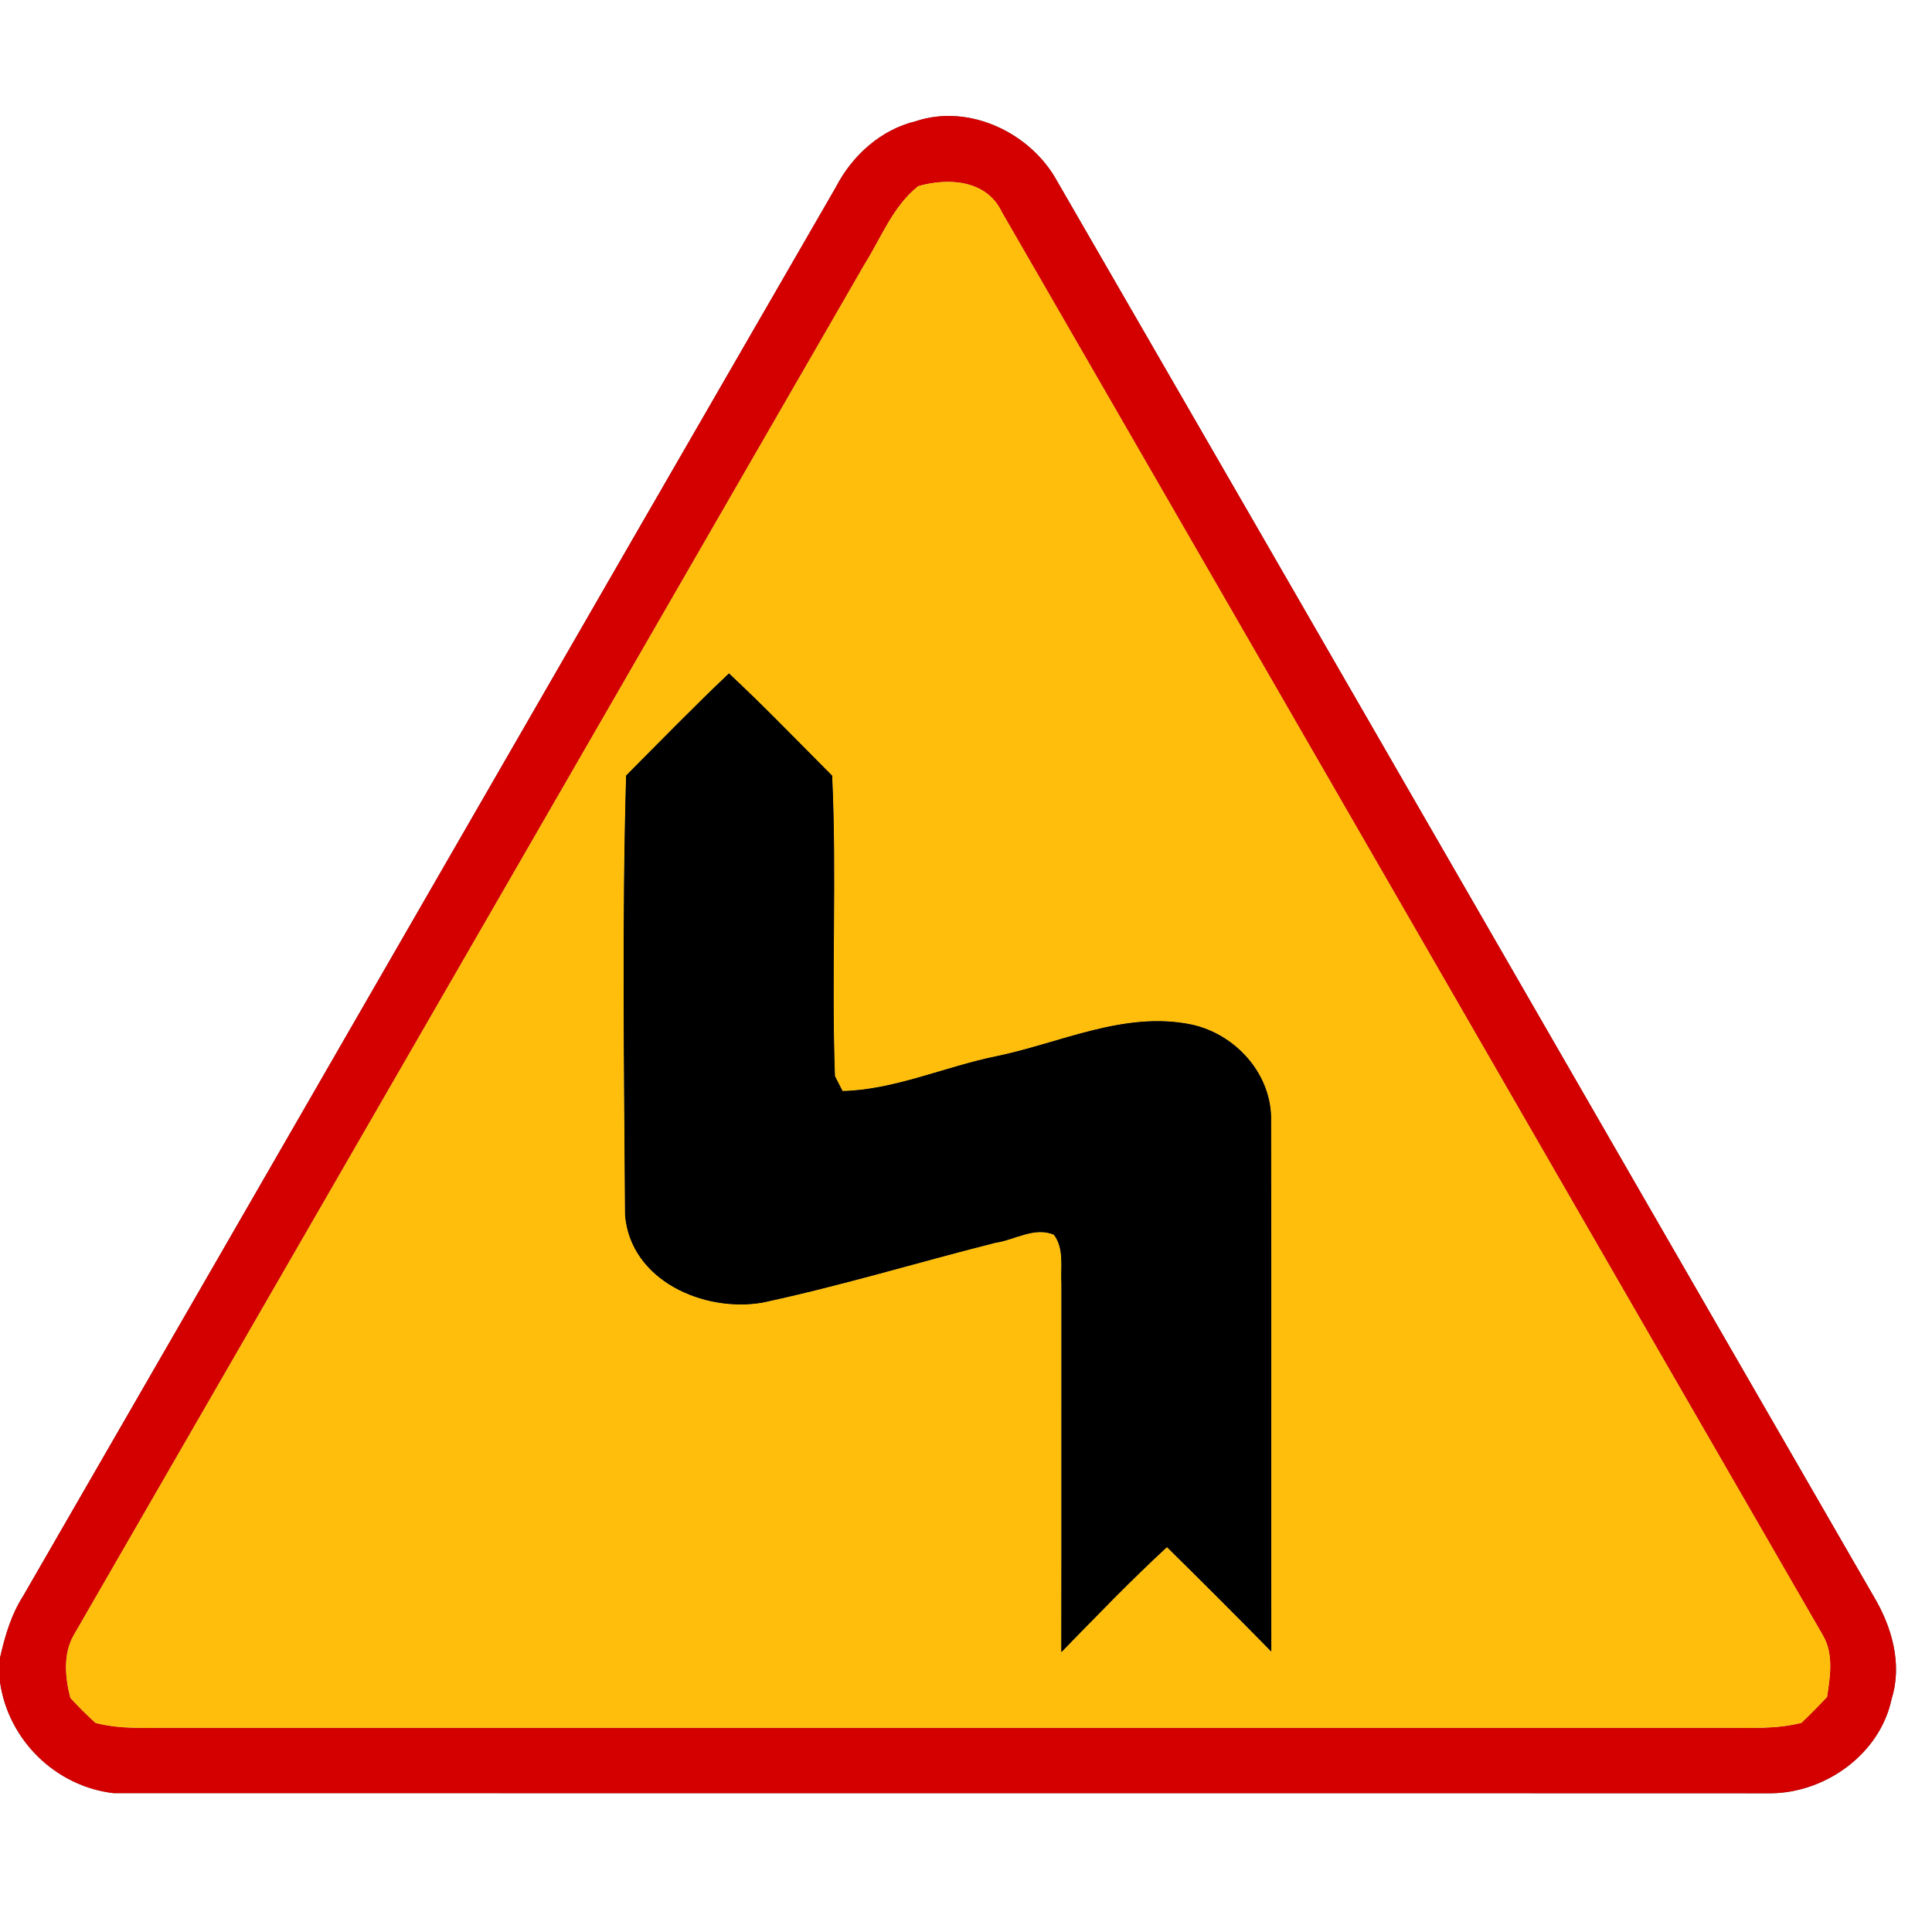 <?xml version="1.0" encoding="UTF-8" ?>
<!DOCTYPE svg PUBLIC "-//W3C//DTD SVG 1.1//EN" "http://www.w3.org/Graphics/SVG/1.1/DTD/svg11.dtd">
<svg width="167pt" height="167pt" viewBox="0 0 167 167" version="1.1" xmlns="http://www.w3.org/2000/svg">
<g id="disabled">
<path fill="#606060" opacity="1.00" d=" M 72.26 16.16 C 73.66 13.45 76.13 11.21 79.15 10.48 C 83.77 8.93 89.10 11.48 91.38 15.66 C 114.95 56.43 138.44 97.25 161.99 138.04 C 163.54 140.64 164.45 143.87 163.51 146.85 C 162.51 151.60 157.83 154.96 153.09 155.01 C 105.34 154.99 57.59 155.01 9.84 155.00 C 4.81 154.43 0.70 150.39 0.00 145.39 L 0.00 143.30 C 0.42 141.43 0.97 139.56 2.01 137.94 C 25.44 97.35 48.81 56.74 72.26 16.16 M 79.37 16.09 C 77.17 17.84 76.19 20.52 74.74 22.83 C 51.96 62.32 29.18 101.82 6.39 141.31 C 5.44 142.95 5.62 144.98 6.08 146.76 C 6.77 147.52 7.49 148.24 8.26 148.93 C 10.47 149.51 12.76 149.33 15.02 149.35 C 59.67 149.35 104.33 149.35 148.98 149.35 C 151.23 149.34 153.52 149.49 155.72 148.92 C 156.48 148.19 157.22 147.45 157.93 146.68 C 158.20 144.95 158.51 142.98 157.59 141.39 C 133.91 100.38 110.28 59.34 86.60 18.33 C 85.29 15.55 82.00 15.34 79.37 16.09 Z" />
<path fill="#c6c6c6" opacity="1.00" d=" M 79.37 16.09 C 82.00 15.34 85.29 15.55 86.60 18.33 C 110.28 59.34 133.91 100.38 157.59 141.39 C 158.51 142.98 158.20 144.95 157.93 146.68 C 157.22 147.45 156.48 148.19 155.72 148.92 C 153.52 149.49 151.23 149.34 148.98 149.35 C 104.33 149.35 59.67 149.35 15.02 149.35 C 12.76 149.33 10.47 149.51 8.26 148.93 C 7.49 148.24 6.77 147.52 6.08 146.76 C 5.62 144.98 5.44 142.95 6.39 141.31 C 29.18 101.82 51.96 62.32 74.74 22.83 C 76.19 20.52 77.17 17.84 79.37 16.09 M 54.12 67.04 C 53.76 79.65 53.95 92.38 54.03 105.03 C 54.50 110.69 60.83 113.46 65.89 112.60 C 72.67 111.15 79.30 109.13 86.02 107.43 C 87.69 107.19 89.42 106.01 91.10 106.73 C 92.02 107.96 91.66 109.58 91.75 111.00 C 91.74 121.60 91.76 132.20 91.74 142.81 C 94.74 139.74 97.72 136.63 100.87 133.73 C 103.90 136.71 106.91 139.72 109.89 142.76 C 109.87 127.49 109.91 112.23 109.87 96.96 C 110.00 92.90 106.83 89.37 102.95 88.55 C 97.17 87.38 91.67 90.15 86.12 91.30 C 81.68 92.20 77.34 94.20 72.83 94.31 C 72.67 93.99 72.33 93.34 72.17 93.02 C 71.86 84.37 72.34 75.67 71.93 67.05 C 68.97 64.09 66.07 61.06 63.01 58.21 C 59.98 61.08 57.06 64.08 54.12 67.04 Z" />
<path fill="#000000" opacity="1.00" d=" M 54.12 67.04 C 57.06 64.08 59.98 61.08 63.01 58.21 C 66.07 61.06 68.97 64.09 71.93 67.05 C 72.34 75.67 71.86 84.37 72.17 93.02 C 72.33 93.34 72.67 93.99 72.83 94.31 C 77.34 94.20 81.68 92.20 86.12 91.30 C 91.67 90.15 97.17 87.38 102.95 88.55 C 106.83 89.37 110.00 92.90 109.87 96.96 C 109.91 112.23 109.87 127.49 109.89 142.76 C 106.91 139.72 103.90 136.71 100.87 133.73 C 97.72 136.63 94.74 139.74 91.74 142.81 C 91.76 132.20 91.74 121.60 91.75 111.00 C 91.66 109.58 92.02 107.96 91.10 106.73 C 89.42 106.01 87.69 107.19 86.02 107.43 C 79.30 109.13 72.67 111.15 65.89 112.60 C 60.83 113.46 54.50 110.69 54.03 105.03 C 53.95 92.38 53.76 79.65 54.12 67.04 Z" />
</g>
<g id="normal">
<path fill="#d40000" opacity="1.00" d=" M 72.26 16.16 C 73.66 13.45 76.13 11.21 79.15 10.48 C 83.77 8.93 89.10 11.48 91.38 15.66 C 114.95 56.43 138.44 97.25 161.99 138.04 C 163.54 140.64 164.45 143.87 163.51 146.85 C 162.51 151.60 157.83 154.96 153.09 155.01 C 105.34 154.99 57.59 155.01 9.84 155.00 C 4.81 154.43 0.70 150.39 0.00 145.39 L 0.00 143.30 C 0.42 141.43 0.97 139.56 2.01 137.94 C 25.44 97.35 48.81 56.74 72.26 16.16 M 79.37 16.09 C 77.17 17.84 76.19 20.52 74.74 22.83 C 51.96 62.32 29.18 101.82 6.39 141.31 C 5.44 142.95 5.62 144.98 6.08 146.76 C 6.77 147.52 7.49 148.24 8.26 148.93 C 10.47 149.51 12.76 149.33 15.02 149.35 C 59.67 149.35 104.33 149.35 148.98 149.35 C 151.23 149.34 153.52 149.49 155.72 148.92 C 156.48 148.19 157.22 147.45 157.93 146.68 C 158.20 144.95 158.51 142.98 157.59 141.39 C 133.91 100.38 110.28 59.34 86.60 18.33 C 85.29 15.55 82.00 15.34 79.37 16.09 Z" />
<path fill="#febe0b" opacity="1.00" d=" M 79.37 16.09 C 82.00 15.34 85.29 15.55 86.60 18.33 C 110.28 59.34 133.91 100.38 157.59 141.39 C 158.51 142.98 158.20 144.95 157.93 146.68 C 157.22 147.45 156.48 148.19 155.72 148.92 C 153.52 149.49 151.23 149.34 148.98 149.35 C 104.33 149.35 59.67 149.35 15.02 149.35 C 12.76 149.33 10.47 149.51 8.26 148.93 C 7.49 148.24 6.77 147.52 6.08 146.76 C 5.62 144.98 5.44 142.95 6.39 141.31 C 29.18 101.82 51.96 62.32 74.74 22.83 C 76.19 20.52 77.17 17.84 79.37 16.09 M 54.12 67.04 C 53.76 79.65 53.95 92.38 54.03 105.03 C 54.50 110.69 60.83 113.46 65.89 112.60 C 72.67 111.15 79.30 109.13 86.02 107.43 C 87.69 107.19 89.42 106.01 91.10 106.73 C 92.02 107.96 91.66 109.58 91.75 111.00 C 91.74 121.60 91.76 132.20 91.74 142.81 C 94.74 139.74 97.72 136.63 100.87 133.73 C 103.90 136.71 106.91 139.72 109.89 142.76 C 109.87 127.49 109.91 112.23 109.87 96.96 C 110.00 92.90 106.83 89.37 102.95 88.55 C 97.17 87.38 91.67 90.15 86.12 91.30 C 81.68 92.20 77.34 94.20 72.83 94.31 C 72.67 93.99 72.33 93.34 72.17 93.02 C 71.86 84.37 72.34 75.67 71.93 67.05 C 68.97 64.09 66.07 61.06 63.01 58.21 C 59.98 61.08 57.06 64.08 54.12 67.04 Z" />
<path fill="#000000" opacity="1.00" d=" M 54.12 67.04 C 57.06 64.08 59.98 61.08 63.01 58.21 C 66.07 61.06 68.97 64.09 71.93 67.05 C 72.34 75.67 71.86 84.37 72.17 93.02 C 72.33 93.34 72.67 93.99 72.83 94.31 C 77.34 94.20 81.68 92.20 86.12 91.30 C 91.67 90.15 97.17 87.38 102.95 88.55 C 106.83 89.37 110.00 92.90 109.87 96.96 C 109.91 112.23 109.87 127.49 109.89 142.76 C 106.91 139.72 103.90 136.71 100.87 133.73 C 97.72 136.63 94.74 139.74 91.74 142.81 C 91.76 132.20 91.74 121.60 91.75 111.00 C 91.66 109.58 92.02 107.96 91.10 106.73 C 89.42 106.01 87.69 107.19 86.02 107.43 C 79.30 109.13 72.67 111.15 65.89 112.60 C 60.83 113.46 54.50 110.69 54.03 105.03 C 53.95 92.38 53.76 79.65 54.12 67.04 Z" />
</g>
</svg>
